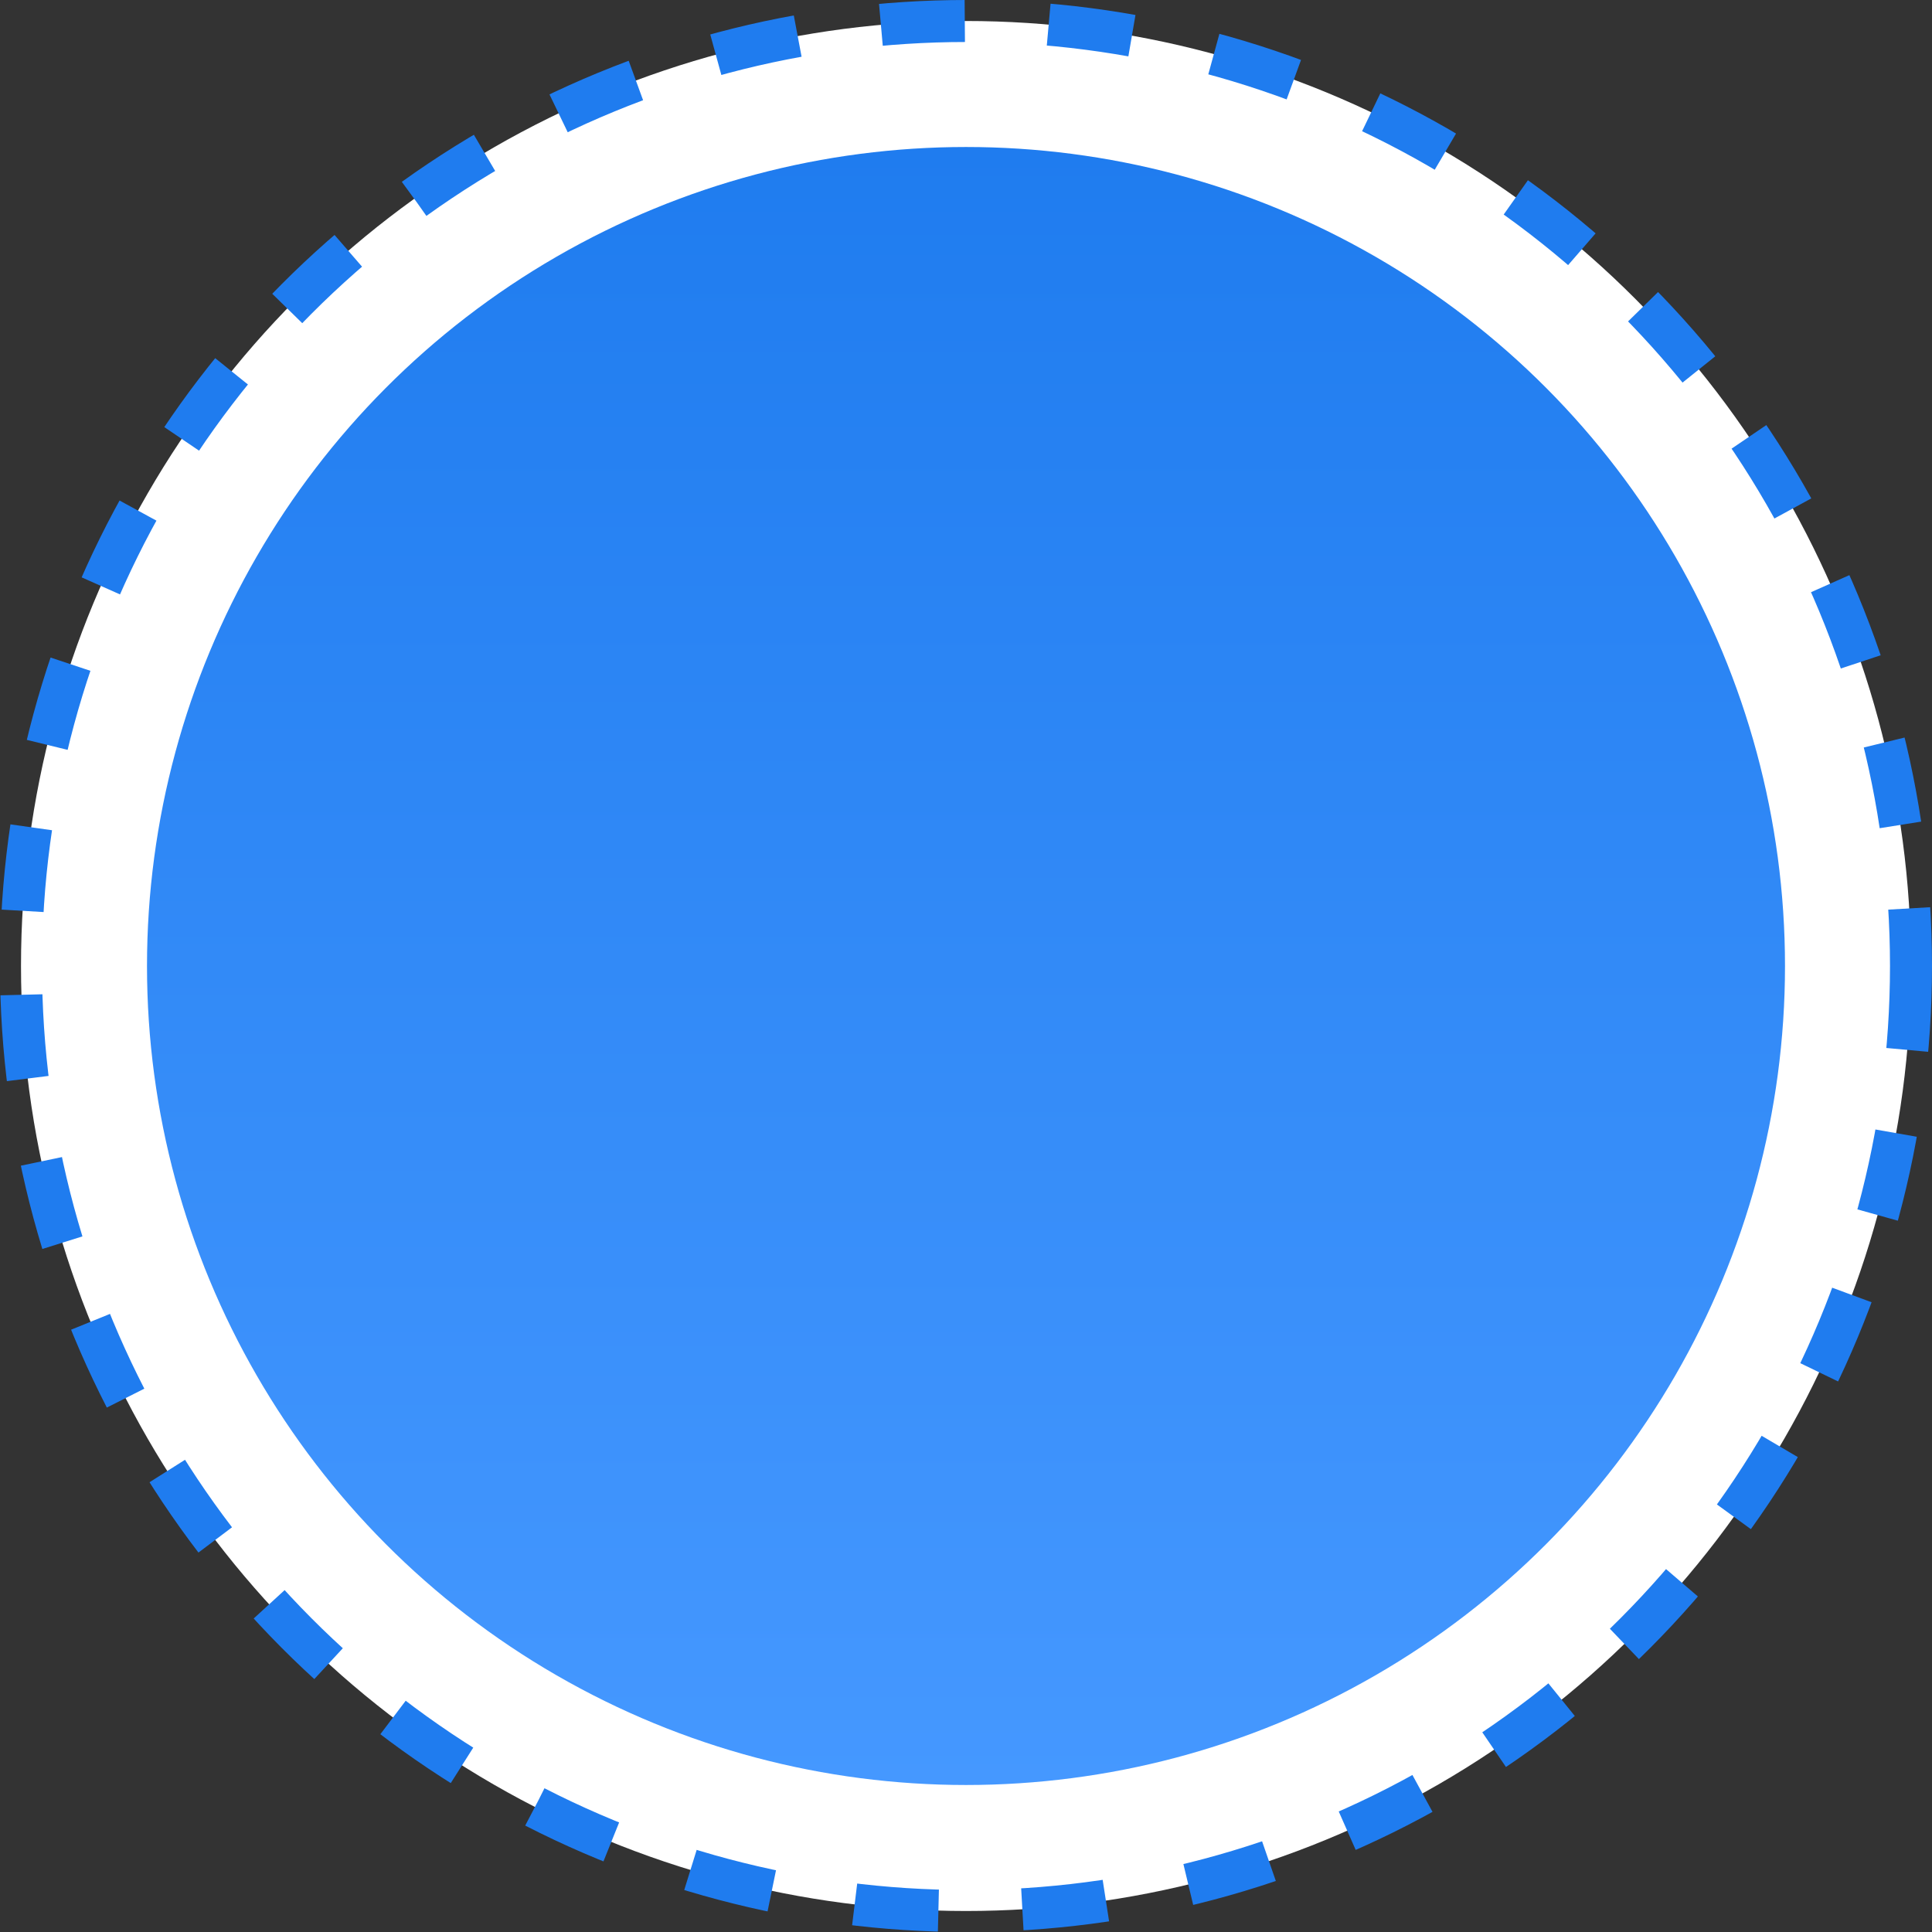 <svg width="46" height="46" viewBox="0 0 46 46" fill="none" xmlns="http://www.w3.org/2000/svg">
<rect x="0" y="0" width="46" height="46" fill="#333333" stroke="none"/>
<circle cx="23" cy="23" r="22.5" fill="white" stroke="#1F7CEF" stroke-dasharray="2 2"/>
<circle cx="23" cy="23" r="19.5" fill="url(#paint0_linear_1794_6)"/>
<defs>
<linearGradient id="paint0_linear_1794_6" x1="23" y1="3.5" x2="23" y2="42.5" gradientUnits="userSpaceOnUse">
<stop stop-color="#1F7CEF"/>
<stop offset="1" stop-color="#4598FF"/>
</linearGradient>
</defs>
</svg>
